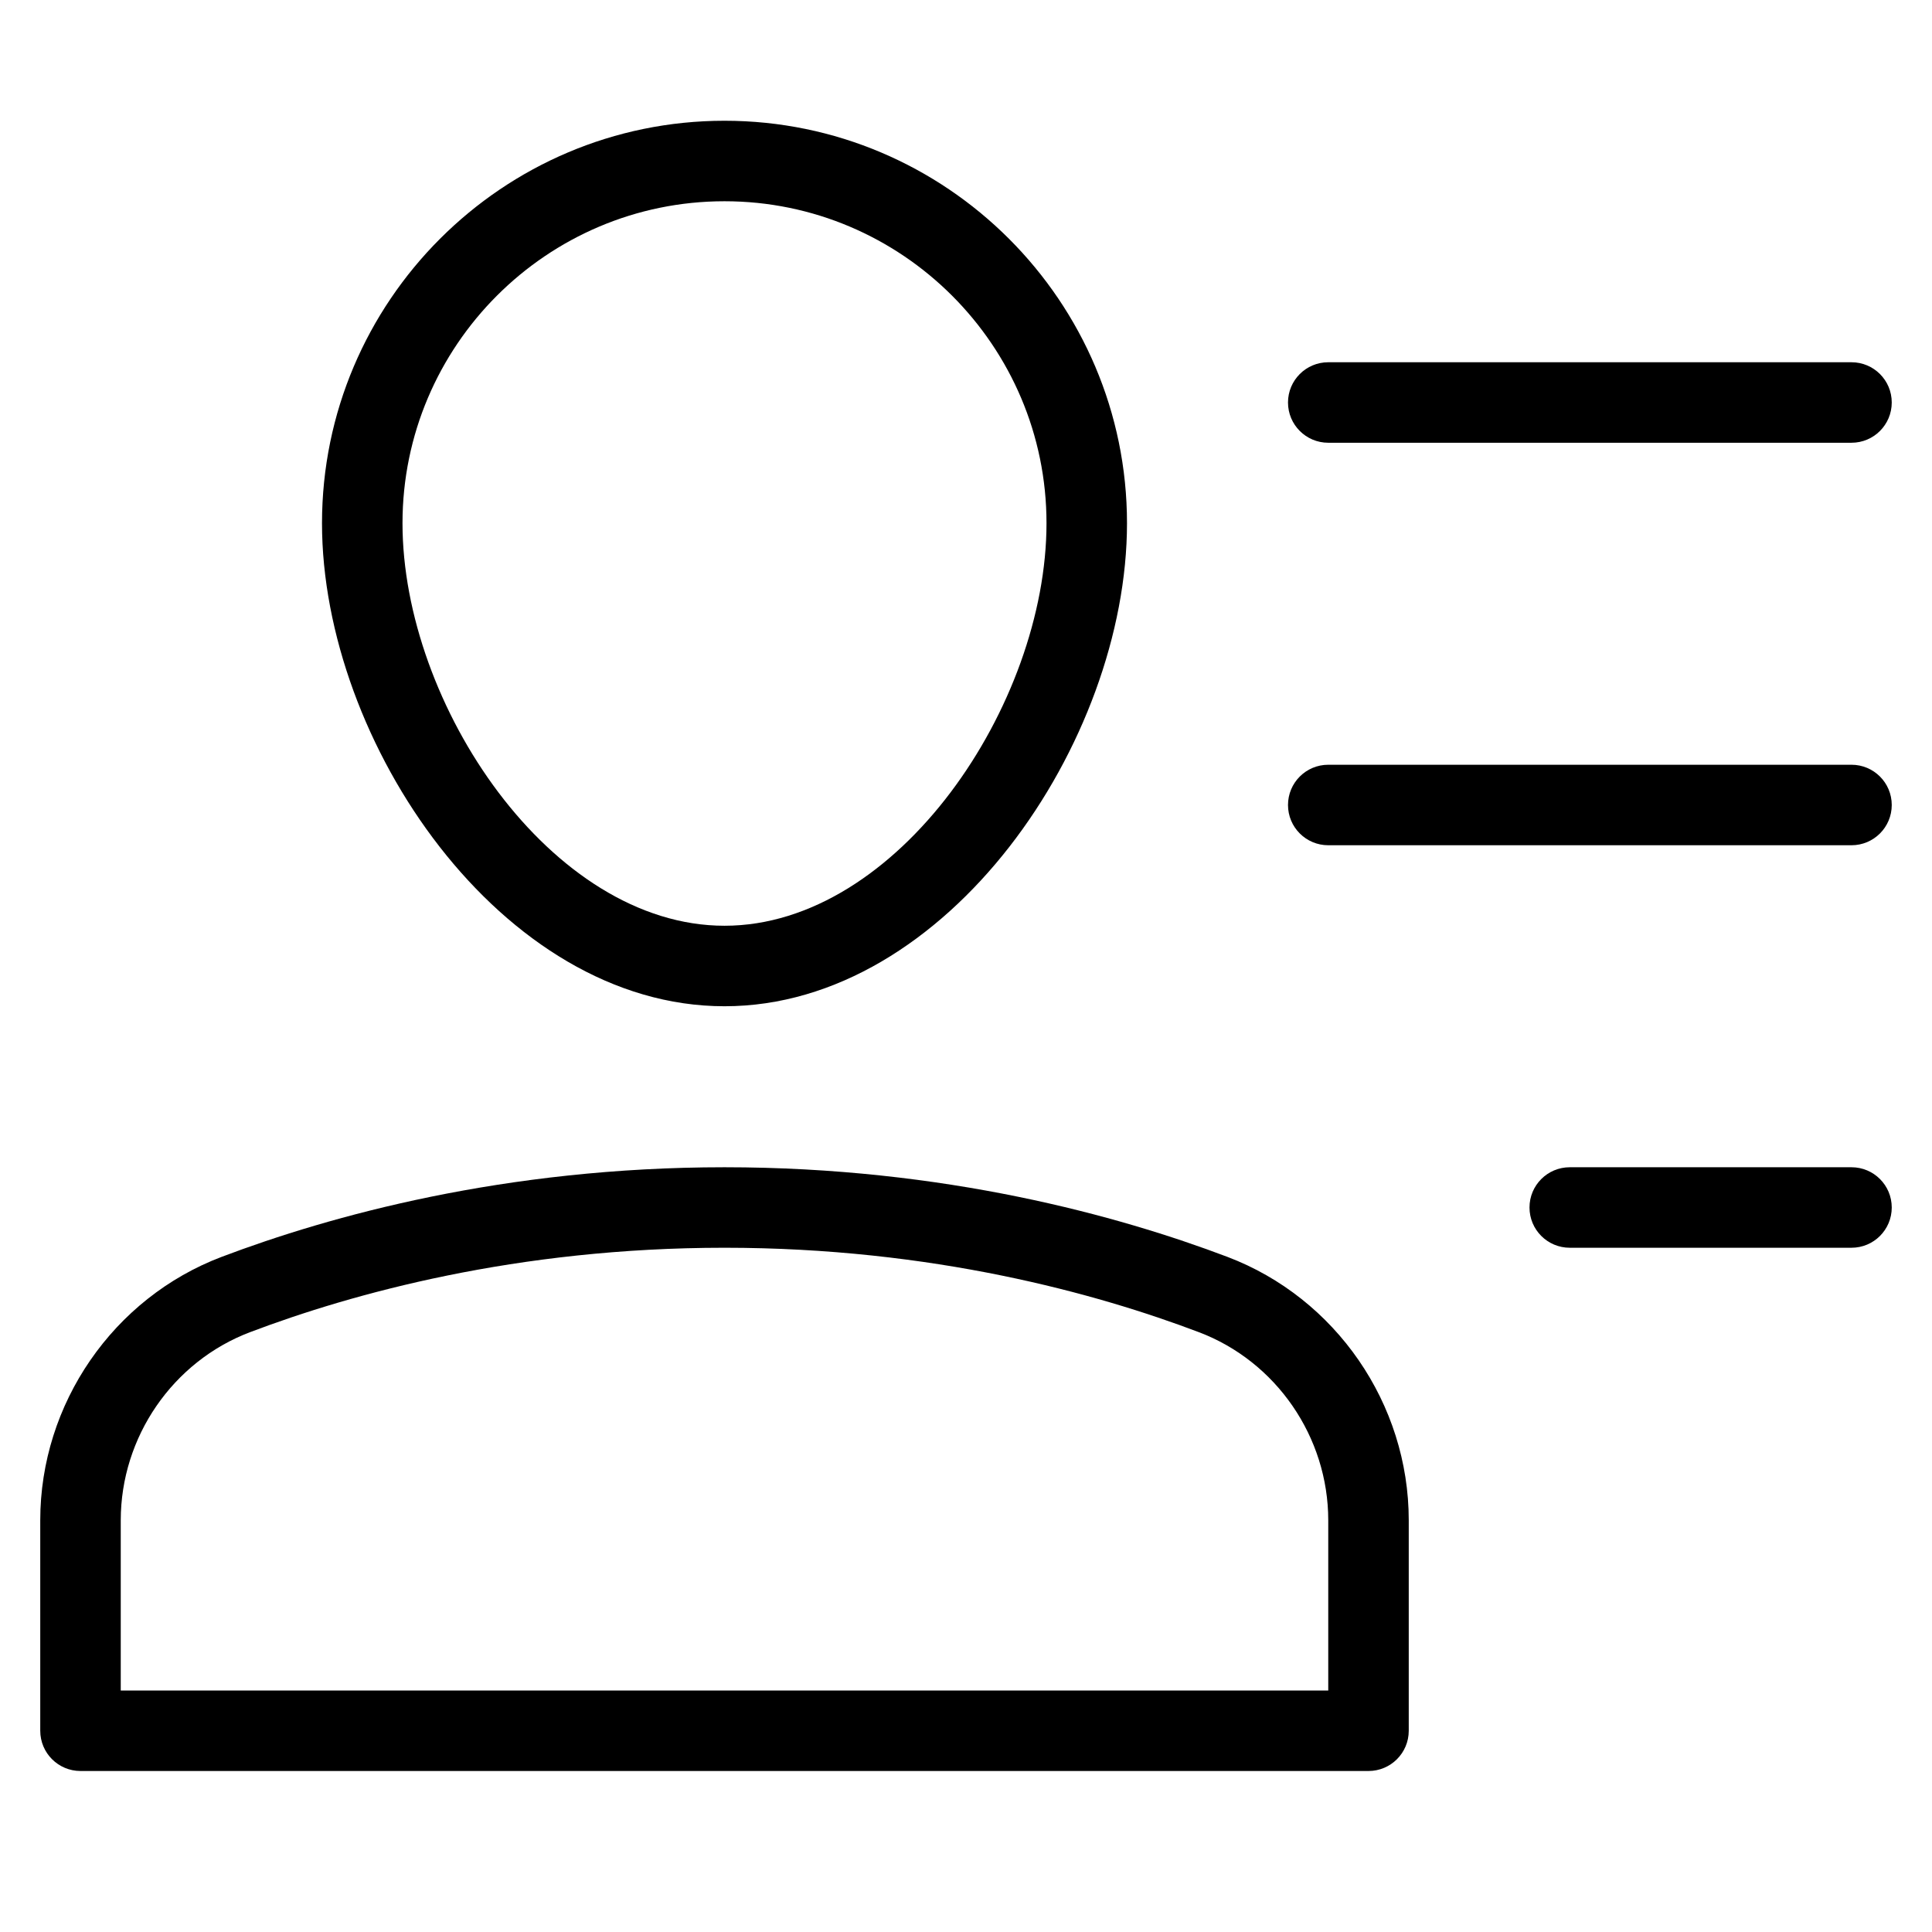 <?xml version="1.0" encoding="utf-8"?>
<!-- Generator: Adobe Illustrator 20.0.0, SVG Export Plug-In . SVG Version: 6.00 Build 0)  -->
<!DOCTYPE svg PUBLIC "-//W3C//DTD SVG 1.1//EN" "http://www.w3.org/Graphics/SVG/1.1/DTD/svg11.dtd">
<svg version="1.1" id="Layer_1" xmlns="http://www.w3.org/2000/svg" xmlns:xlink="http://www.w3.org/1999/xlink" x="0px" y="0px"
	 width="48px" height="48px" viewBox="0 0 48 48" enable-background="new 0 0 48 48" xml:space="preserve">
<path d="M30.493,31.226C27.812,30.211,23.469,29,18,29s-9.812,1.211-12.492,2.226C2.812,32.247,1,34.877,1,37.771V43
	c0,0.553,0.448,1,1,1h32c0.552,0,1-0.447,1-1v-5.229C35,34.877,33.188,32.247,30.493,31.226z M33,42H3v-4.229
	c0-2.068,1.292-3.947,3.216-4.675C8.74,32.14,12.833,31,18,31s9.26,1.14,11.784,2.097C31.708,33.824,33,35.703,33,37.771V42z"/>
<path d="M46,9H33c-0.552,0-1,0.447-1,1s0.448,1,1,1h13c0.552,0,1-0.447,1-1S46.552,9,46,9z"/>
<path d="M46,19H33c-0.552,0-1,0.447-1,1s0.448,1,1,1h13c0.552,0,1-0.447,1-1S46.552,19,46,19z"/>
<path d="M46,29h-7c-0.552,0-1,0.447-1,1s0.448,1,1,1h7c0.552,0,1-0.447,1-1S46.552,29,46,29z"/>
<path d="M8,13c0,5.436,4.46,12,10,12s10-6.564,10-12c0-5.514-4.486-10-10-10S8,7.486,8,13z M26,13c0,4.501-3.691,10-8,10
	s-8-5.499-8-10c0-4.411,3.589-8,8-8S26,8.589,26,13z"/>
</svg>
